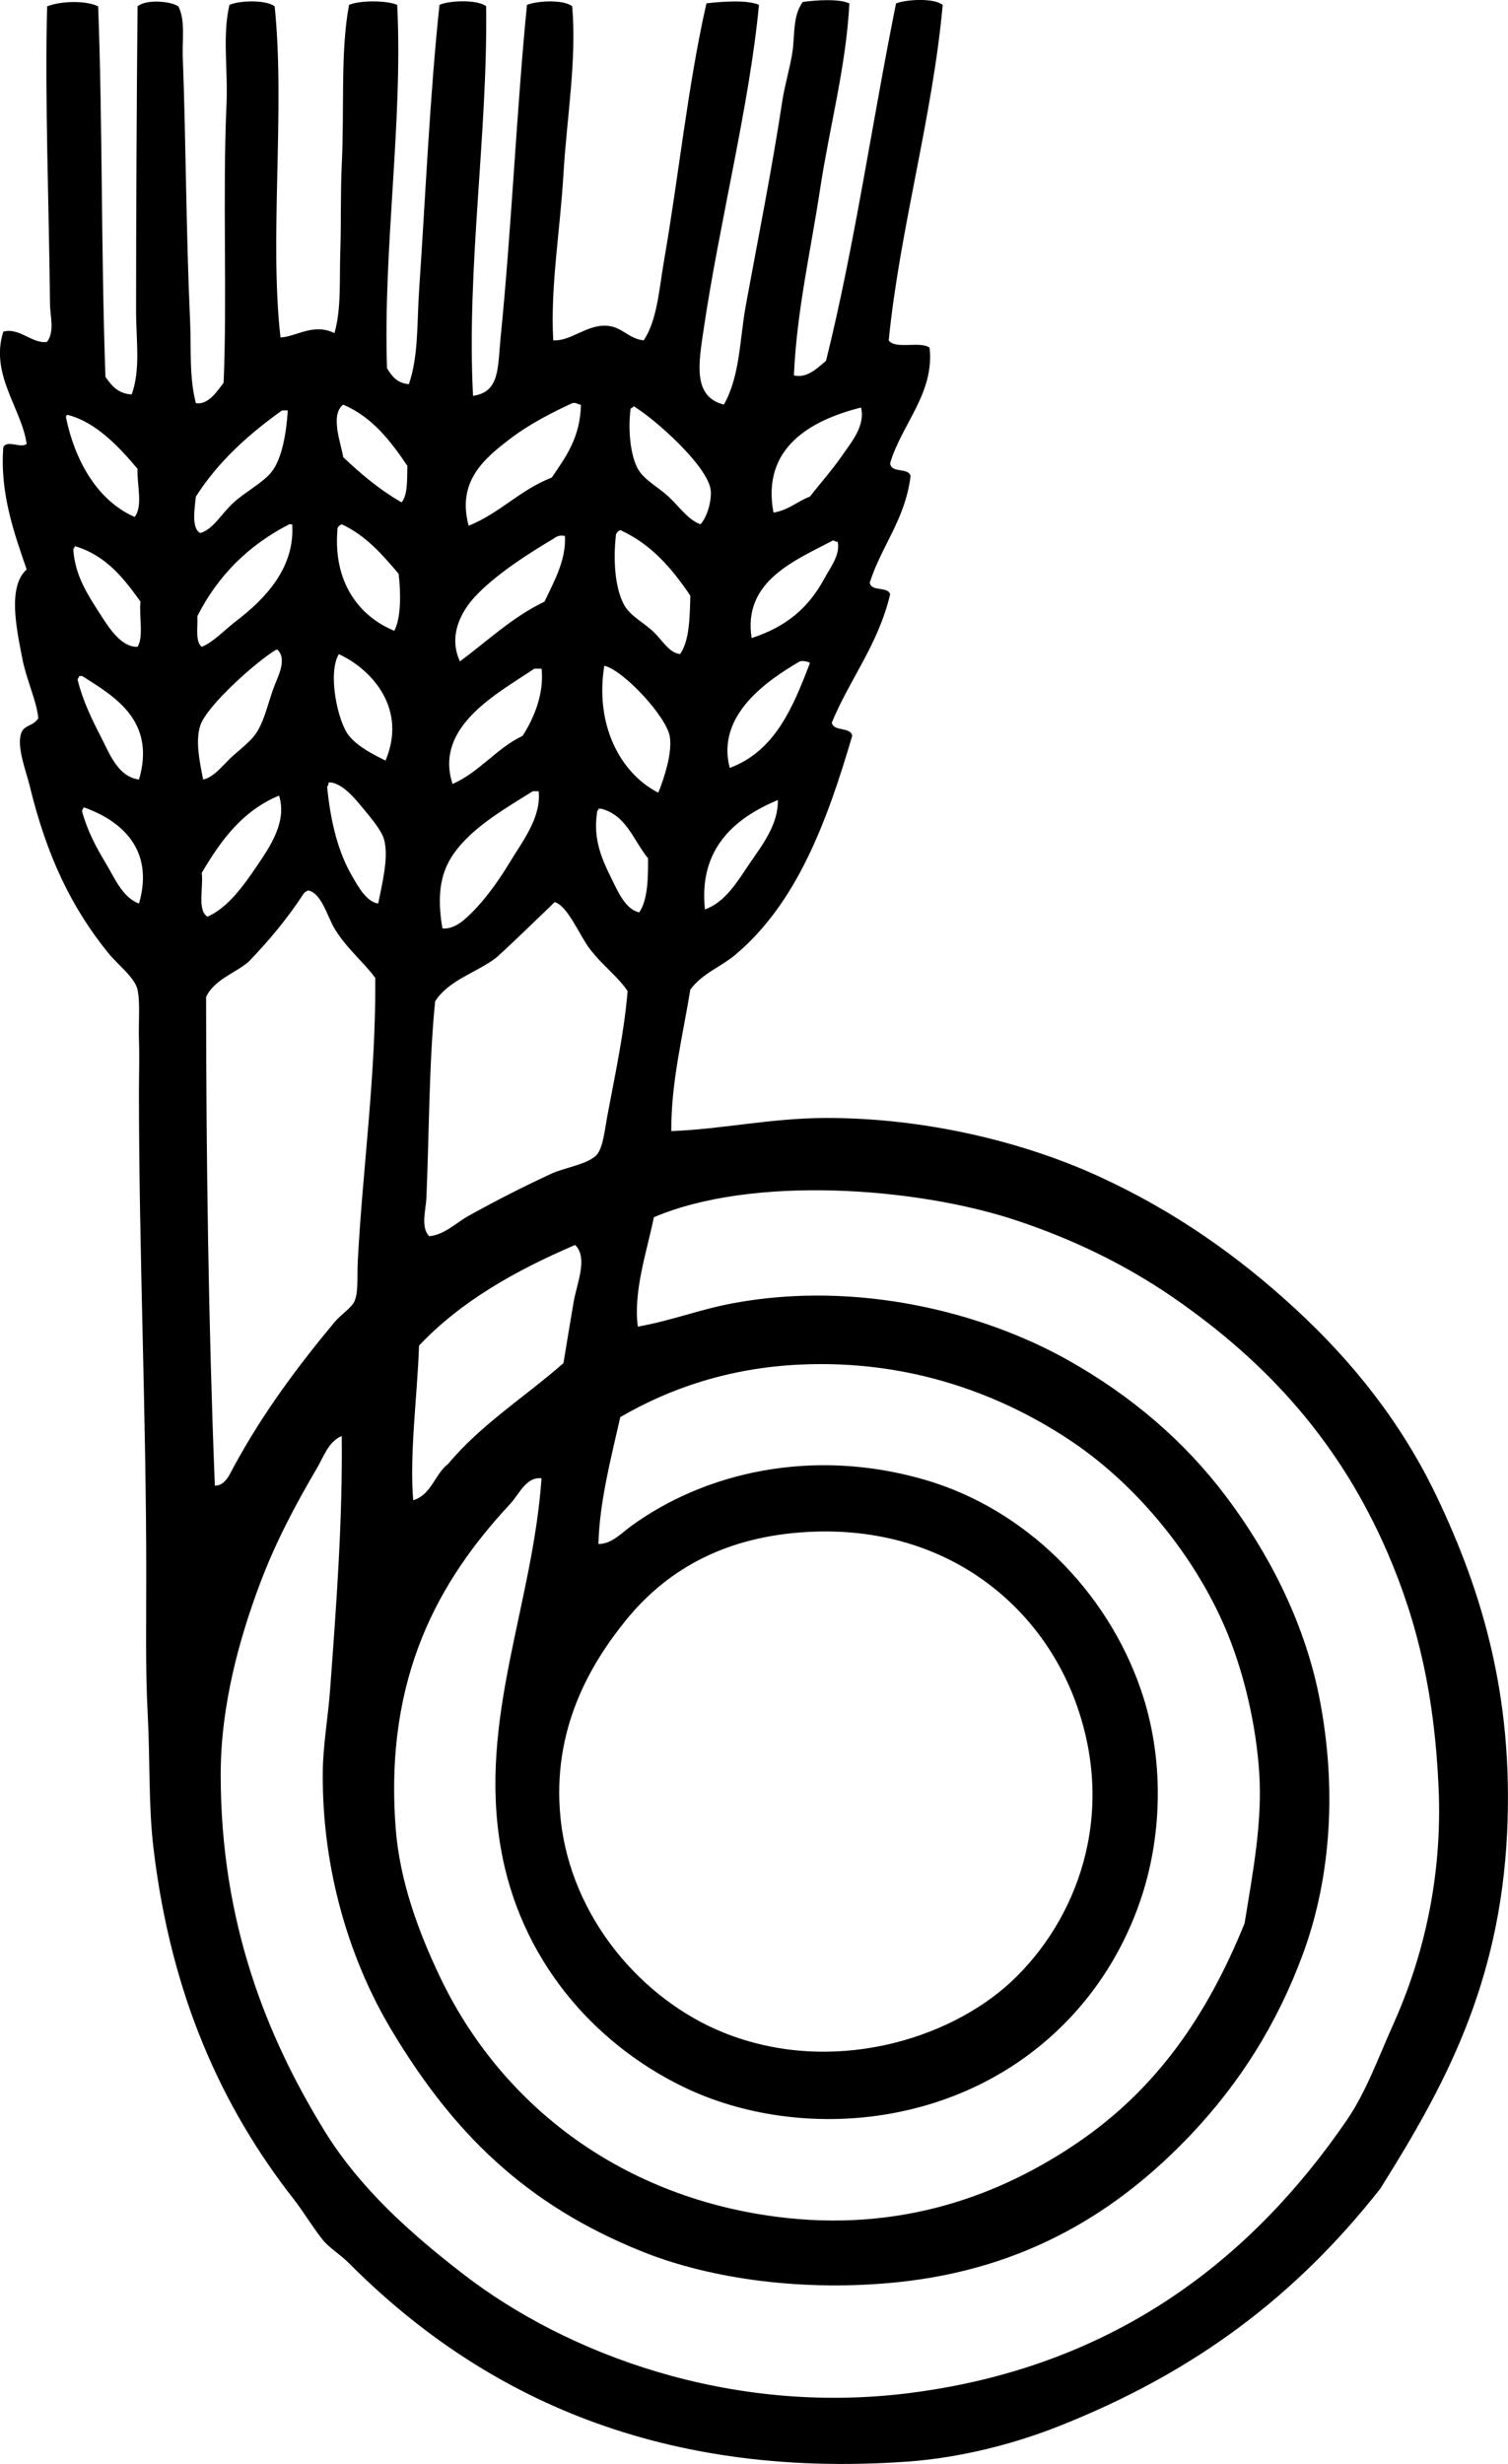 <?xml version="1.0" encoding="iso-8859-1"?>
<!-- Generator: Adobe Illustrator 19.2.0, SVG Export Plug-In . SVG Version: 6.00 Build 0)  -->
<svg version="1.1" xmlns="http://www.w3.org/2000/svg" xmlns:xlink="http://www.w3.org/1999/xlink" x="0px" y="0px"
	 viewBox="0 0 54.081 88.348" style="enable-background:new 0 0 54.081 88.348;" xml:space="preserve">
<g id="Landwirtschaftlicher_x5F_Einkauf">
	<path style="fill-rule:evenodd;clip-rule:evenodd;" d="M30.46,0.123c-0.113,2.243-0.71,4.419-1.047,6.643
		c-0.335,2.213-0.845,4.417-0.941,6.695c0.483,0.115,0.856-0.282,1.151-0.523c1.019-4.09,1.654-8.563,2.511-12.816
		c0.391-0.148,1.358-0.198,1.674,0.053c-0.367,4.044-1.537,8.018-1.936,12.031c0.24,0.335,1.141,0.01,1.465,0.262
		c0.183,1.624-1.005,2.753-1.412,4.132c0.013,0.388,0.657,0.144,0.731,0.471c-0.197,1.563-1.037,2.484-1.464,3.818
		c0.047,0.336,0.642,0.125,0.732,0.418c-0.428,1.805-1.441,3.023-2.093,4.603c0.064,0.336,0.667,0.135,0.732,0.471
		c-0.915,3.122-1.999,6.003-4.185,7.846c-0.531,0.449-1.189,0.668-1.622,1.255c-0.261,1.624-0.697,3.345-0.68,5.074
		c1.828-0.069,3.565-0.467,5.545-0.471c3.528-0.007,7.06,0.846,9.781,2.092c2.736,1.254,5.008,2.865,7.062,4.76
		c2.08,1.919,3.818,4.11,5.074,6.748c1.583,3.327,2.748,7.079,2.511,12.031c-0.262,5.466-2.268,9.128-4.551,12.763
		c-3.021,3.837-6.636,6.585-11.561,8.526c-1.583,0.625-3.498,1.12-5.388,1.255c-9.184,0.658-15.509-2.565-20.034-7.114
		c-0.319-0.321-0.699-0.536-0.941-0.837c-0.368-0.458-0.676-0.992-1.046-1.465c-2.559-3.272-4.389-7.267-5.021-12.554
		c-0.187-1.554-0.121-3.168-0.209-4.813c-0.086-1.601-0.053-3.313-0.053-4.969c0-5.837-0.262-11.592-0.262-17.366
		c0-0.583,0.023-1.247,0-1.883c-0.02-0.584,0.051-1.306-0.052-1.778c-0.094-0.43-0.724-0.909-1.046-1.308
		c-1.323-1.633-2.207-3.47-2.825-6.015c-0.124-0.509-0.452-1.335-0.313-1.831c0.099-0.353,0.429-0.265,0.627-0.575
		c-0.063-0.638-0.42-1.355-0.575-2.145c-0.214-1.097-0.528-2.572,0.157-3.19c-0.438-1.275-0.967-2.725-0.837-4.394
		c0.173-0.257,0.61,0.06,0.837-0.104c-0.171-1.255-1.329-2.496-0.837-4.028c0.578-0.16,1.061,0.459,1.569,0.366
		c0.279-0.377,0.109-0.913,0.105-1.36C1.759,7.404,1.603,3.516,1.69,0.228c0.476-0.189,1.376-0.223,1.83,0
		c0.16,4.152,0.102,8.861,0.262,13.286c0.217,0.307,0.443,0.603,0.941,0.628c0.325-0.898,0.157-1.944,0.157-2.982
		c0-3.483,0.023-7.714,0.053-10.932c0.289-0.255,1.16-0.198,1.464,0c0.254,0.496,0.136,1.187,0.157,1.778
		c0.114,3.047,0.12,6.372,0.262,9.468c0.047,1.021-0.038,2.043,0.209,2.982c0.443,0.07,0.759-0.422,0.994-0.732
		c0.132-3.139-0.041-6.683,0.104-9.991C8.179,2.498,7.97,1.271,8.228,0.176c0.362-0.165,1.33-0.185,1.622,0.052
		c0.382,3.698-0.197,8.288,0.209,11.873c0.582-0.033,1.185-0.528,1.936-0.156c0.251-0.889,0.174-1.905,0.209-2.93
		c0.035-1.011,0.004-2.066,0.052-3.086c0.099-2.068-0.052-4.099,0.262-5.754c0.379-0.166,1.349-0.166,1.727,0
		c0.21,4.205-0.508,8.687-0.366,13.025c0.169,0.284,0.364,0.542,0.785,0.575c0.349-1.023,0.287-2.192,0.365-3.348
		c0.229-3.35,0.385-7.002,0.732-10.252c0.36-0.165,1.388-0.193,1.674,0.052c0.058,4.591-0.708,9.369-0.471,13.966
		c0.975-0.141,0.88-1.008,0.994-2.145c0.382-3.784,0.583-8.305,0.941-11.874c0.378-0.149,1.319-0.196,1.622,0.052
		c0.166,1.936-0.195,3.993-0.314,6.015c-0.12,2.044-0.475,4.066-0.366,5.963c0.654,0.032,1.202-0.579,1.936-0.523
		c0.538,0.04,0.764,0.466,1.308,0.523c0.486-0.725,0.552-1.838,0.732-2.877c0.52-2.987,0.859-6.324,1.518-9.206
		c0.514-0.062,1.451-0.137,1.883,0.053c-0.337,3.592-1.422,7.817-1.988,11.665c-0.174,1.187-0.396,2.388,0.732,2.668
		c0.584-1.045,0.562-2.339,0.785-3.557c0.435-2.381,0.929-4.833,1.308-7.323c0.091-0.597,0.277-1.188,0.366-1.778
		c0.09-0.605,0-1.266,0.366-1.778C29.25,0.007,30.074-0.056,30.46,0.123z M20.521,14.456c-0.666,0.312-1.471,0.707-2.197,1.255
		c-0.99,0.748-1.939,1.565-1.517,3.139c1.12-0.449,1.847-1.291,2.981-1.726c0.491-0.729,1.021-1.42,1.046-2.615
		C20.712,14.51,20.681,14.418,20.521,14.456z M14.61,16.705c-0.603-0.896-1.253-1.746-2.302-2.197c-0.483,0.37-0.073,1.401,0,1.883
		c0.634,0.604,1.308,1.169,2.093,1.622C14.631,17.738,14.594,17.194,14.61,16.705z M25.49,17.595
		c-0.075-0.864-2.014-2.583-2.772-3.034c0,0.069-0.092,0.048-0.105,0.104c-0.099,0.789,0.005,1.681,0.262,2.145
		c0.221,0.398,0.74,0.66,1.099,0.994c0.408,0.381,0.692,0.832,1.15,0.994C25.376,18.514,25.52,17.947,25.49,17.595z M27.739,18.379
		c0.542-0.086,0.852-0.404,1.309-0.575c0.348-0.451,0.787-0.939,1.15-1.465c0.329-0.477,0.844-1.077,0.68-1.726
		C29.09,15.06,27.3,16.051,27.739,18.379z M10.111,14.718c-1.199,0.857-2.284,1.83-3.086,3.086c-0.04,0.39-0.174,1.137,0.157,1.308
		c0.469-0.132,0.743-0.683,1.203-1.099c0.444-0.402,1.051-0.706,1.36-1.099c0.376-0.478,0.531-1.439,0.575-2.197
		C10.252,14.718,10.182,14.718,10.111,14.718z M4.933,16.81c-0.662-0.786-1.493-1.679-2.511-1.936
		c-0.041,0.012-0.061,0.044-0.053,0.105c0.307,1.489,1.091,2.954,2.459,3.557C5.137,18.141,4.906,17.391,4.933,16.81z
		 M10.373,18.798c-1.452,0.745-2.558,1.836-3.295,3.295c0.021,0.398-0.082,0.919,0.157,1.099c0.435-0.178,0.813-0.604,1.255-0.941
		c1.042-0.796,2.096-1.918,1.988-3.453C10.443,18.798,10.408,18.798,10.373,18.798z M14.297,20.576
		c-0.583-0.69-1.174-1.373-2.041-1.778c-0.076,0.045-0.165,0.078-0.156,0.21c-0.148,1.822,0.73,3.07,2.04,3.609
		C14.394,22.148,14.371,21.21,14.297,20.576z M24.758,21.361c-0.651-0.97-1.397-1.846-2.511-2.354
		c-0.075,0.029-0.127,0.081-0.156,0.156c-0.114,0.975-0.021,1.999,0.313,2.563c0.218,0.369,0.694,0.604,1.046,0.941
		c0.312,0.3,0.544,0.741,0.941,0.785C24.726,22.968,24.735,22.157,24.758,21.361z M19.841,19.321
		c-0.751,0.446-2.057,1.253-2.824,2.092c-0.491,0.537-0.944,1.392-0.523,2.302c0.99-0.736,1.871-1.582,3.034-2.144
		c0.317-0.678,0.783-1.481,0.732-2.354C20.026,19.163,19.914,19.277,19.841,19.321z M29.884,19.373
		c-1.36,0.718-3.25,1.452-2.929,3.505c1.253-0.408,2.046-1.089,2.615-2.145c0.21-0.39,0.571-0.839,0.471-1.308
		C29.97,19.428,29.927,19.401,29.884,19.373z M5.038,21.57c-0.605-0.843-1.237-1.657-2.354-1.988
		c-0.003,0.067-0.067,0.072-0.053,0.157c0.077,0.93,0.512,1.574,0.941,2.25c0.357,0.561,0.785,1.219,1.36,1.203
		C5.158,22.841,4.982,22.09,5.038,21.57z M9.902,23.296c-0.676,0.399-2.486,1.999-2.72,2.72c-0.18,0.553-0.023,1.302,0.104,1.936
		c0.368-0.086,0.646-0.443,0.941-0.732c0.277-0.271,0.653-0.541,0.89-0.837c0.331-0.416,0.461-1.056,0.68-1.674
		c0.156-0.439,0.517-1.053,0.157-1.412C9.937,23.296,9.92,23.296,9.902,23.296z M12.152,23.453c-0.411,0.686-0.04,2.434,0.365,2.929
		c0.335,0.408,0.892,0.681,1.309,0.889C14.595,25.453,13.398,24.038,12.152,23.453z M28.681,23.715
		c-1.115,0.654-3.013,1.904-2.511,3.818c1.618-0.596,2.267-2.163,2.878-3.766C28.924,23.694,28.721,23.692,28.681,23.715z
		 M24.025,26.434c-0.098-0.727-1.679-2.416-2.353-2.563c-0.34,2.089,0.549,3.841,1.936,4.551
		C23.831,27.872,24.104,27.019,24.025,26.434z M19.161,23.976c-1.238,0.843-3.617,2.058-2.93,4.133
		c0.979-0.434,1.558-1.268,2.512-1.726c0.39-0.606,0.776-1.487,0.68-2.406C19.335,23.976,19.248,23.976,19.161,23.976z
		 M2.946,24.238c-0.035,0-0.07,0-0.105,0c-0.003,0.067-0.067,0.072-0.052,0.157c0.179,0.727,0.507,1.397,0.837,2.039
		c0.315,0.614,0.608,1.415,1.359,1.517C5.607,25.821,4.079,24.959,2.946,24.238z M13.773,30.096c-0.099-0.35-0.529-0.84-0.785-1.151
		c-0.317-0.387-0.692-0.808-1.098-0.889c-0.035,0-0.07,0-0.106,0c0.003,0.072-0.024,0.115-0.052,0.157
		c0.127,1.292,0.405,2.354,0.89,3.19c0.235,0.407,0.523,0.93,0.941,0.994C13.702,31.697,13.951,30.728,13.773,30.096z
		 M16.808,29.992c-0.812,0.785-1.234,1.602-0.941,3.295c0.301,0.035,0.592-0.149,0.784-0.314c0.592-0.507,1.171-1.29,1.622-2.04
		c0.451-0.752,1.139-1.605,1.046-2.563c-0.07,0-0.14,0-0.21,0C18.494,28.759,17.494,29.328,16.808,29.992z M7.235,31.299
		c0.065,0.527-0.169,1.354,0.209,1.569c0.739-0.334,1.292-1.112,1.778-1.831c0.457-0.675,1.082-1.579,0.785-2.511
		C8.699,29.068,7.917,30.133,7.235,31.299z M25.281,32.607c0.748-0.263,1.193-1.047,1.621-1.674
		c0.433-0.632,1.013-1.374,0.994-2.249C26.385,29.317,25.045,30.4,25.281,32.607z M2.998,28.945
		c-0.003,0.067-0.067,0.073-0.052,0.157c0.185,0.677,0.496,1.268,0.836,1.83c0.326,0.539,0.605,1.245,1.203,1.465
		C5.557,30.417,4.299,29.399,2.998,28.945z M23.241,30.776c-0.519-0.632-0.766-1.536-1.674-1.778c-0.035,0-0.069,0-0.104,0
		c-0.003,0.067-0.067,0.072-0.053,0.157c-0.145,0.963,0.192,1.681,0.523,2.354c0.237,0.483,0.51,1.107,0.994,1.203
		C23.225,32.261,23.246,31.531,23.241,30.776z M10.896,32.032c-0.585,0.898-1.258,1.706-1.987,2.458
		c-0.503,0.422-1.22,0.628-1.518,1.255c0.004,5.849,0.085,11.759,0.314,17.523c0.372,0.011,0.543-0.429,0.68-0.68
		c1.031-1.899,2.256-3.554,3.609-5.178c0.253-0.304,0.628-0.516,0.732-0.785c0.131-0.338,0.077-0.893,0.105-1.412
		c0.174-3.319,0.656-6.668,0.627-10.148c-0.384-0.538-1.038-1.063-1.464-1.778c-0.26-0.435-0.465-1.269-0.941-1.36
		C10.991,31.953,10.934,31.983,10.896,32.032z M17.802,34.333c-0.711,0.545-1.709,0.802-2.197,1.57
		c-0.222,2.203-0.215,4.796-0.314,7.062c-0.018,0.408-0.214,1.053,0.104,1.36c0.558-0.057,0.953-0.478,1.413-0.733
		c0.981-0.544,1.878-1.004,2.981-1.517c0.424-0.197,1.346-0.345,1.621-0.68c0.22-0.266,0.278-0.89,0.366-1.36
		c0.273-1.462,0.602-2.96,0.732-4.499c-0.352-0.528-0.87-0.884-1.36-1.517c-0.353-0.458-0.786-1.542-1.255-1.674
		C19.199,33.011,18.514,33.686,17.802,34.333z M11.367,52.641c-0.777,1.322-1.484,2.653-2.04,4.132
		c-0.722,1.921-1.412,4.336-1.412,6.852c-0.001,5.298,1.639,9.382,3.714,12.763c1.255,2.045,3.077,3.683,5.022,5.179
		c3.656,2.813,9.506,5.05,15.954,4.237c7.381-0.931,12.299-4.832,15.692-9.781c0.701-1.023,1.136-2.255,1.674-3.452
		c1.098-2.447,1.761-5.309,1.621-8.474c-0.143-3.243-0.716-5.84-1.83-8.422c-1.691-3.914-4.26-6.789-7.69-9.154
		c-1.594-1.099-3.464-2.049-5.649-2.772c-3.589-1.188-9.446-1.611-12.973-0.105c-0.243,1.197-0.746,2.657-0.575,3.923
		c1.244-0.225,2.193-0.611,3.4-0.837c4.456-0.835,8.974,0.321,12.03,2.04c2.273,1.279,4.163,2.898,5.649,4.865
		c1.436,1.899,2.789,4.381,3.348,7.167c0.624,3.113,0.483,6.387-0.575,9.258c-0.92,2.495-2.261,4.625-4.027,6.486
		c-2.564,2.702-5.861,4.805-10.515,5.283c-3.324,0.341-6.663-0.099-9.153-1.099c-4.194-1.684-6.793-4.268-8.997-7.951
		c-1.462-2.443-2.495-5.685-2.459-9.259c0.01-0.952,0.189-1.946,0.262-2.929c0.231-3.133,0.451-6.099,0.418-9.102
		C11.779,51.684,11.604,52.238,11.367,52.641z M15.028,48.247c-0.061,1.791-0.348,3.902-0.209,5.545
		c0.655-0.199,0.772-0.936,1.256-1.308c1.173-1.408,2.758-2.403,4.132-3.609c0.111-0.665,0.234-1.436,0.366-2.197
		c0.119-0.683,0.524-1.575,0.053-2.04C18.477,45.558,16.517,46.667,15.028,48.247z M18.272,53.949
		c-2.497,2.69-4.502,6.142-4.081,11.612c0.146,1.898,0.819,3.7,1.569,5.283c2.147,4.532,6.382,7.877,12.031,8.631
		c4.557,0.607,8.166-0.812,10.88-2.667c2.806-1.919,4.615-4.525,5.963-7.846c0.292-1.814,0.648-3.628,0.523-5.441
		c-0.119-1.72-0.542-3.473-1.099-4.864c-1.084-2.709-3.203-5.343-5.597-6.957c-2.517-1.697-5.834-2.959-9.782-2.772
		c-2.545,0.12-4.676,0.858-6.434,1.883c-0.32,1.425-0.745,3.018-0.784,4.55c0.473-0.001,0.823-0.388,1.15-0.627
		c2.642-1.933,6.512-2.855,10.566-1.674c3.568,1.04,6.507,3.943,7.741,7.532c0.842,2.447,0.751,5.139,0.053,7.323
		c-1.312,4.104-4.692,7.155-9.206,7.898c-2.549,0.419-5.166,0.03-7.271-0.994c-3.215-1.564-5.853-4.574-6.538-8.579
		c-0.794-4.638,1.143-8.667,1.465-13.234C18.856,52.934,18.604,53.615,18.272,53.949z M22.457,58.081
		c-1.258,1.548-2.683,3.908-2.354,7.114c0.365,3.564,2.93,6.514,5.858,7.689c3.827,1.536,8.049,0.274,10.305-1.831
		c2.311-2.156,3.82-5.916,2.302-10.043c-1.313-3.568-4.819-6.438-9.834-6.067C25.824,55.158,23.833,56.387,22.457,58.081z"/>
</g>
<g id="Layer_1">
</g>
</svg>
